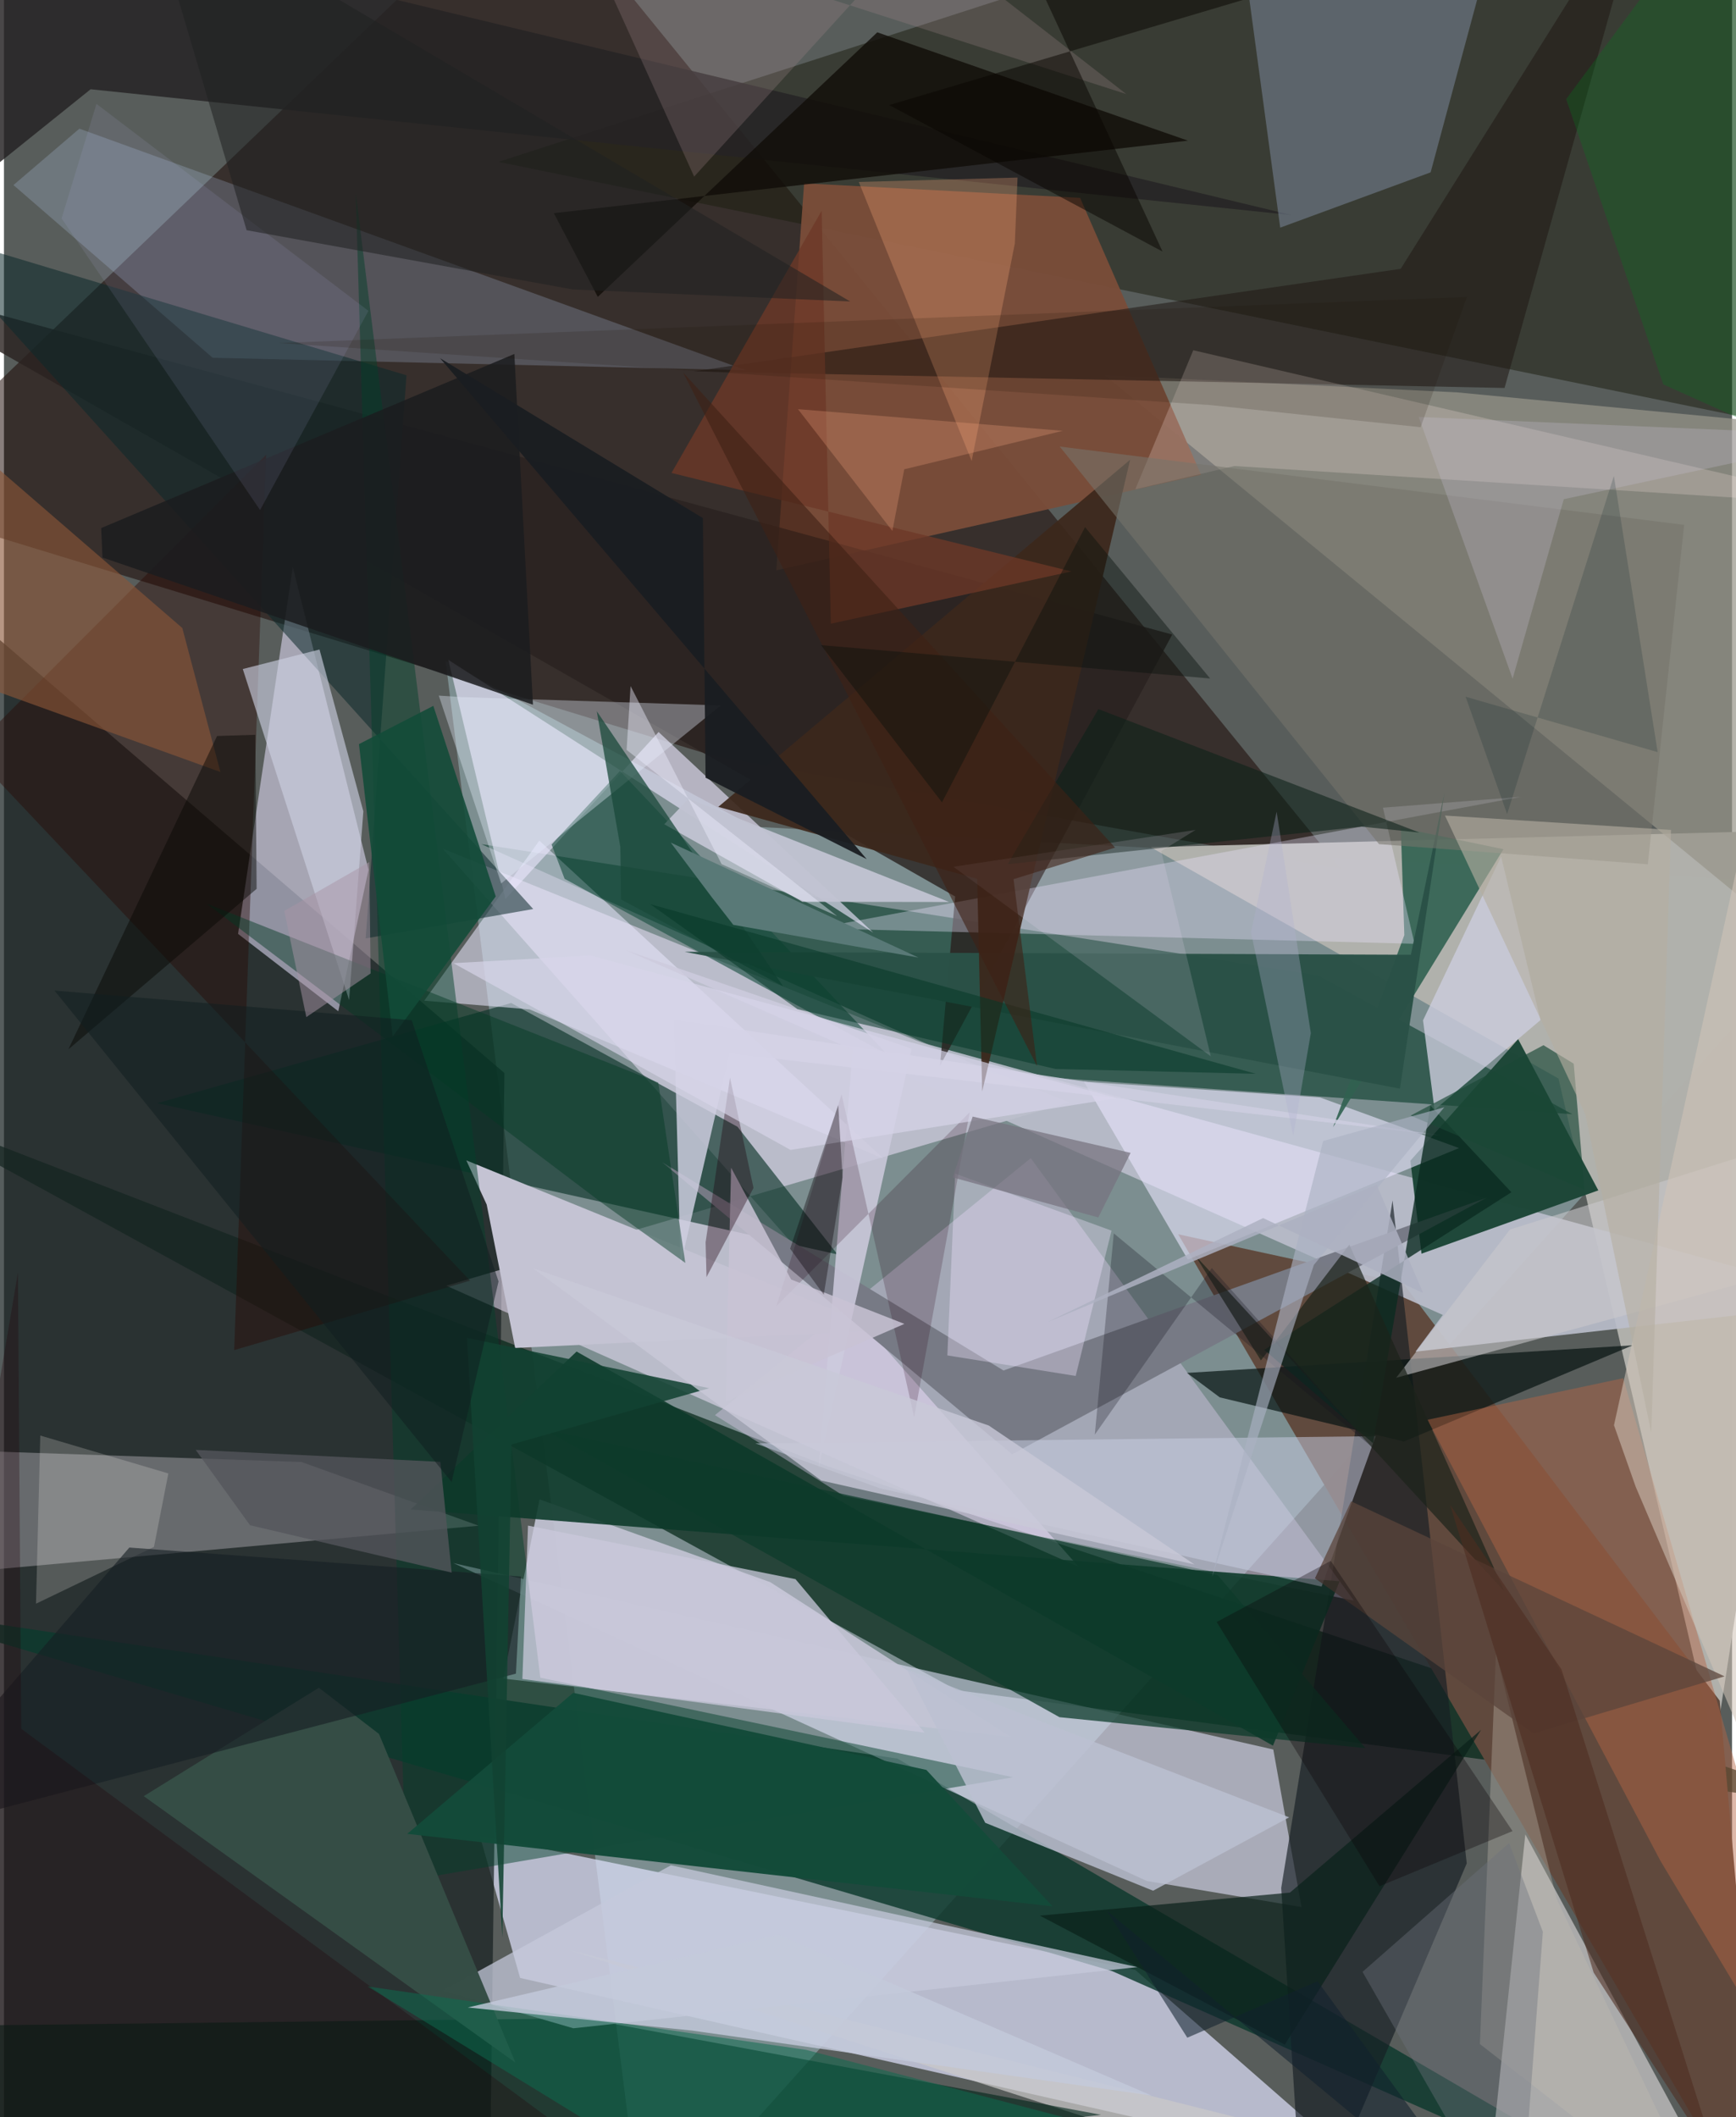 <svg xmlns="http://www.w3.org/2000/svg" width="228" height="278" viewBox="0 0 836 1024"><path fill="#585d5b" d="M0 0h836v1024H0z"/><path fill="#91a9af" fill-opacity=".643" d="M309.544 1086L898 428.402l-535.42-28.567L213.657 319.7z"/><path fill="#180501" fill-opacity=".514" d="M646.633 420.176L254.558-62-62 241.725 343.925 365.81z"/><path fill="#052818" fill-opacity=".722" d="M-62 530.909l522.937 286.58 430.927 56.7L398.491 709.2z"/><path fill="#e1e4fd" fill-opacity=".694" d="M249.702 956.661l407.811 92.514-110.21-96.374-317.097-64.922z"/><path fill="#1a2424" fill-opacity=".737" d="M234.988 1061.771L-39.096 1086l-20.717-826.109 301.929 259.102z"/><path fill="#b1b1ac" fill-opacity=".996" d="M752.032 521.65L554.759 409.749l341.69-8.875-68.846 444.577z"/><path fill="#0d392d" fill-opacity=".824" d="M432.234 850.577L-62 776.793l598.318 176.652L835.874 1086z"/><path fill="#e3e3fc" fill-opacity=".58" d="M627.722 922.368l-13.66-76.201-396.683-90.163 335.472 153.748z"/><path fill="#093b2b" fill-opacity=".608" d="M230.957 408.284l404.689 63.429 123.077 67.185-280.054-19.613z"/><path fill="#f3e6ff" fill-opacity=".522" d="M515.297 533.183L212.155 410.39l307.798 347.484-305.97-136.017z"/><path fill="#1d1f11" fill-opacity=".514" d="M652.062-55.104L239.199 78.286l640.509 131.333-41.603-229.241z"/><path fill="#e7e2fd" fill-opacity=".545" d="M139.734 274.258l36.63 146.445-14.623 68.402-48.482-37.414z"/><path fill="#614a3e" fill-opacity=".996" d="M830.047 822.577L853.207 1086 568.06 596.975l108.69 23.604z"/><path fill="#98958a" fill-opacity=".714" d="M703.063 189.782l-170.537-8.368 318.027 261.154L898 208.448z"/><path fill="#babecb" fill-opacity=".906" d="M328.293 472.392l367.783 163.595-13.212 17.766L898 629.395z"/><path fill="#093126" fill-opacity=".631" d="M354.88 544.986l-109.498-59.862-171.295 48.454 329.152 73.14z"/><path fill="#1c4637" fill-opacity=".973" d="M685.76 606.366l-5.363-44.97 52.114-58.811 38.79 73.155z"/><path fill="#cac8c9" fill-opacity=".718" d="M843.398 1086l-569.65-142.736L715.017 1086l20.973-198.767z"/><path fill="#dad3dd" fill-opacity=".345" d="M229.667 737.931l-264.3 23.84-25.837-61.628 204.386 6.972z"/><path fill="#c3c4d4" fill-opacity=".914" d="M241.598 811.884l245.457 28.231-116.3-74.859-111.648-40.072z"/><path fill="#7a4d39" fill-opacity=".953" d="M520.61 95.698l-133.515-7.029-13.457 187.193 205.507-46.206z"/><path fill="#ebe5fb" fill-opacity=".635" d="M316.69 354.046l103.842 97.041-205.559-131.943 27.636 115.703z"/><path fill="#161e23" fill-opacity=".655" d="M707.654 901.256L628.899 1086l-11-172.82 53.876-332.587z"/><path fill="#e1cfef" fill-opacity=".388" d="M496.742 560.152l-152.78 124.293 62.129 38.963 247 50.776z"/><path fill="#2a221f" fill-opacity=".804" d="M565.192 306.908L452.83 515.496l7.33-81.896L-62 135.904z"/><path fill="#00241a" fill-opacity=".612" d="M530.728 1022.853l-250.445-46.696-320.402 3.783L-10.446 1086z"/><path fill="#e7e3fb" fill-opacity=".616" d="M572.717 609.214l131.19-53.933-67.181-24.47-114.282-7.656z"/><path fill="#bed8fa" fill-opacity=".216" d="M100.96 173.04L4.6 89.505l31.897-27.269L359.065 179.1z"/><path fill="#306150" fill-opacity=".898" d="M725.419 410.728l-82.444 134.473 34.483-92.918-1.705-51.881z"/><path fill="#e6e5fa" fill-opacity=".569" d="M254.255 488.198l171.287 72.215-166.54-153.82-55.672 77.408z"/><path fill="#252324" fill-opacity=".835" d="M-62-60.648l685.022 164.707-581.09-60.89L-62 126.689z"/><path fill="#7a8698" fill-opacity=".545" d="M617.415 110.112l72.77-26.752L729.355-62 600.242-16.99z"/><path fill="#c4c3d3" d="M247.307 651.967l178.22-8.514-201.866-82.23 9.868 21.376z"/><path fill="#0b292b" fill-opacity=".545" d="M256.027 439.664L-40.39 110.877l235.125 70.644-19.734 272.354z"/><path fill="#777a85" fill-opacity=".992" d="M487.731 703.385l229.437-124.044-233.614 83.515L318.437 562.14z"/><path fill="#c5c9db" fill-opacity=".729" d="M322.652 902.18l-110.11 60.565 62.911 18.262 272.882-29.588z"/><path fill="#043f2b" fill-opacity=".478" d="M170.175 93.257l89.302 718.175 228.7 48.17-293.669 50.068z"/><path fill="#154c3c" fill-opacity=".6" d="M264.931 408.475l33.075-35.586 129.218 137.059-155.991-84.89z"/><path fill="#1f1714" fill-opacity=".533" d="M796.035-62l-70.09 249.646-392.304-8.016 342.06-49.603z"/><path fill="#0d3a2a" fill-opacity=".89" d="M613.905 844.327l32.258-79.548-449.425-34.694 80.28-76.385z"/><path fill="#071312" fill-opacity=".698" d="M787.961 650.666L572.308 664.03l15.885 11.833 89.053 21.347z"/><path fill="#c7cde2" fill-opacity=".518" d="M663.58 694.624l-300.086 3.5 60.388 21.732 213.553 47.527z"/><path fill="#ebe7ff" fill-opacity=".349" d="M667.122 390.659l15.274 65.812-289.54-7.458 341.058-63.638z"/><path fill="#b56544" fill-opacity=".459" d="M898 1061.294l-96.633-161.266-112.715-213.327 94.698-20.116z"/><path fill="#cbcddd" fill-opacity=".8" d="M686.51 493.49l37.77-79.196 19.055 79.075-51.25 43.449z"/><path fill="#280500" fill-opacity=".4" d="M-16.299 363.3l241.785 256.116-114.104 33.587 15.47-433.063z"/><path fill="#110d08" fill-opacity=".804" d="M266.032 103.114l21.251 40.465 135.21-127.947 150.286 52.4z"/><path fill="#e6eefd" fill-opacity=".361" d="M210.36 336.443l10.833.713 125.59 4.04-106.254 86.095z"/><path fill="#cecee0" fill-opacity=".835" d="M327.353 611.683l-3.221-118.592 370.684 56.095-343.763-39.677z"/><path fill="#cdcfe1" fill-opacity=".631" d="M152.66 314.14l-37.121 9.445 51.433 160.094 6.896-91.262z"/><path fill="#2a5147" fill-opacity=".976" d="M675.337 526.55l21.575-143.535-16.287 78.766-351.304-1.426z"/><path fill="#ffeae4" fill-opacity=".224" d="M575.358 169.406l-28.04 67.235 47.92-11.238L898 244.507z"/><path fill="#3c281c" fill-opacity=".918" d="M345.566 390.256l125.246 34.839 2.424 102.83 71.568-305.556z"/><path fill="#0b2b20" fill-opacity=".784" d="M609.704 652.89l52.66 45.161 27.74-163.3 39.159 41.906z"/><path fill="#364e46" fill-opacity=".992" d="M181.434 838.646l-29.101-22.344-84.7 52.437 179.802 128.895z"/><path fill="#0a2019" fill-opacity=".694" d="M714.597 836.65l-92.499 78.744-120.962 11.132 118.517 62.407z"/><path fill="#c1c3d2" fill-opacity=".961" d="M331.259 386.287l-11.826 12.377 66.843 37.493 70.972.106z"/><path fill="#0d3b2b" fill-opacity=".737" d="M587.18 761.887l71.442 83.633-147.987-14.975-249.672-139.31z"/><path fill="#043923" fill-opacity=".463" d="M329.626 610.846l-40.784-29.369L98.067 437.07l218.467 86.537z"/><path fill="#8b5637" fill-opacity=".62" d="M86.288 303.757l18.423 69.627L-62 313.306v-137.78z"/><path fill="#77756c" fill-opacity=".569" d="M812.84 253.856l-17.583 164.172-130.048-9.755-154.45-192.29z"/><path fill="#cdcadd" fill-opacity=".859" d="M300.675 459.507l138.446 47.738-44.997 202.667 16.496-202.185z"/><path fill="#bbc0d1" fill-opacity=".816" d="M436.712 807.41l37.99 74.207 81.22 32.86 65.818-35.5z"/><path fill="#fbaa7d" fill-opacity=".278" d="M490.35 85.88l-76.811 2.124 54.606 134.942 20.885-105.144z"/><path fill="#134b3a" fill-opacity=".973" d="M507.256 922.04l-61.022-65.991L275.39 818.76l-80.29 68.214z"/><path fill="#6d3827" fill-opacity=".773" d="M400.016 301.658l116.425-25.273-193.505-47.622 72.638-126.826z"/><path fill="#0c2218" fill-opacity=".584" d="M684.76 402.684l-155.291-59.71-43.881 75.002 171.12-18.165z"/><path fill="#f0e3fe" fill-opacity=".365" d="M535.817 595.218l-17.346 70.28-62.082-9.928 3.778-87.945z"/><path fill="#1b1d1f" fill-opacity=".855" d="M47.664 269.655l-.629-14.246 199.875-84.201 9.009 169.627z"/><path fill="#280016" fill-opacity=".204" d="M405.216 529.28l35.114 156.14 26.856-147.426-93.495 93.712z"/><path fill="#194839" fill-opacity=".737" d="M298.175 409.6l-11.387-65.61 90.16 133.074-78.396-42.026z"/><path fill="#cac9cd" fill-opacity=".573" d="M728.59 594.673l-55.078 71.715L898 604.958v-63.621z"/><path fill="#d0c4b8" fill-opacity=".561" d="M789.403 719.141l-10.517-29.81L866.23 293.15l18.515 649.698z"/><path fill="#f9f0ef" fill-opacity=".212" d="M17.57 694.323l-2.066 81.331 57.078-27.481 6.947-35.521z"/><path fill="#cac9db" fill-opacity=".753" d="M382.93 763.78l-129.407-25.903-2.727 74.184 194.562 25.958z"/><path fill="#194835" fill-opacity=".647" d="M680.505 539.562l84.106 35.825-5.213-60.93-14.628-8.921z"/><path fill="#1b231a" fill-opacity=".702" d="M608.076 657.994l42.784-56.018 75.048 167.751-149.772-162.69z"/><path fill="#c8c3d4" fill-opacity=".847" d="M380.806 618.847l54.801 21.476-86.552 37.703 2.72-113.235z"/><path fill="#161e24" fill-opacity=".608" d="M60.66 748.494L-62 890.618l309.68-81.146 2.443-46.962z"/><path fill="#bfbcfc" fill-opacity=".106" d="M176.322 150.35L123.91 246.7 27.894 105.634l16.854-55.386z"/><path fill="#c3bdb2" fill-opacity=".333" d="M721.782 799.445l29.401 119.11 74.712 157.229-111.866-87.149z"/><path fill="#043727" fill-opacity=".529" d="M605.62 519.36l-293.033-82.075 71.287 50.786 124.824 28.945z"/><path fill="#124232" fill-opacity=".867" d="M223.965 647.07l117.23 24.356-95.656 27.242-4.448 238.347z"/><path fill="#a68b8e" fill-opacity=".255" d="M542.948 45.498l-265.826-85.34 56.776 125.255 107.9-118.572z"/><path fill="#23000a" fill-opacity=".298" d="M6.76 615.499l1.586 220.645L346.868 1086-62 1022.126z"/><path fill="#1f020f" fill-opacity=".365" d="M339.875 617.694l-.443-16.825 11.81-79.689 11.363 53.397z"/><path fill="#0d6c4f" fill-opacity=".525" d="M600.096 1046.875l-212.057-55.428-212.073-30.655L380.108 1086z"/><path fill="#d8d5e9" fill-opacity=".667" d="M538.447 531.117l-254.804-68.973-66.214 3.706 163.091 90.323z"/><path fill="#c3c9db" fill-opacity=".808" d="M332.682 982.095l222.512 31.452-180.538-77.844-150.23 35.24z"/><path fill="#070804" fill-opacity=".475" d="M103.083 355.98L31.168 507.53l91.07-77.64-.644-74.496z"/><path fill="#151420" fill-opacity=".278" d="M584.31 613.304l76.505 85.752-123.909-102.503-9.184 97.31z"/><path fill="#c5bdcc" fill-opacity=".298" d="M729.844 328.239l-45.421-126.563L898 210.73l-143.408 30.714z"/><path fill="#fae5ff" fill-opacity=".149" d="M459.346 419.238l117.149-17.848-16.655 10.274 23.994 99.234z"/><path fill="#54555c" fill-opacity=".776" d="M92.763 701.267l118.366 5.772 5.464 53.578-97.545-22.912z"/><path fill="#124c38" fill-opacity=".878" d="M237.906 433.577L188.068 501.3l-16.334-141.394 35.983-18.505z"/><path fill="#597977" d="M442.432 463.15L322.59 407.537l19.776 26.335 10.467 13.44z"/><path fill="#111d1f" fill-opacity=".518" d="M239.268 619.793l-42.002-126.35-172.829-14.348 192.114 237.702z"/><path fill="#abb1c3" fill-opacity=".627" d="M584.453 762.666l53.738-210.813 58.594-16.297-63.087 76.227z"/><path fill="#007a1e" fill-opacity=".282" d="M898 228.611l-95.259-42.671-46.996-138.011L837.305-62z"/><path fill="#1f2221" fill-opacity=".549" d="M409.387 145.817L68.005-55.693l49.382 167.034 157.759 28.656z"/><path fill="#5b443b" fill-opacity=".733" d="M634.214 763.372l17.495-37.24 180.661 84.662-92.468 27.656z"/><path fill="#adb1c1" fill-opacity=".843" d="M664.066 572.981l22.523 52.45-77.445-36.29-104.146 50.238z"/><path fill="#b4aea1" fill-opacity=".62" d="M796.906 692.885l9.574-291.476-109.363-6.95 67.865 144.393z"/><path fill="#f3a280" fill-opacity=".278" d="M384.123 197.896l45.668 58.908 5.737-29.821 76.705-18.613z"/><path fill="#0a0407" fill-opacity=".329" d="M729.812 885.635l-64.363 26.667-78.764-127.806 55.178-29.558z"/><path fill="#090501" fill-opacity=".506" d="M428.29 50.81L807.985-62 483.721-43.922l76.79 165.614z"/><path fill="#3e2115" fill-opacity=".596" d="M328.54 180.12l208.988 229.84-49.108 15.269 11.364 90.445z"/><path fill="#1a1d21" fill-opacity=".945" d="M211.009 173.27l206.364 242.264-77.945-39.388-1.303-125.565z"/><path fill="#ededfd" fill-opacity=".435" d="M301.219 362.698l101.82 80.38-55.86-25.131-44.035-86.11z"/><path fill="#afafd0" fill-opacity=".325" d="M615.685 392.6l16.541 107.095-8.49 49.737-20.423-98.509z"/><path fill="#6e727c" fill-opacity=".396" d="M657.236 953.72L732.93 1086l11.55-151.668-16.322-42.93z"/><path fill="#090008" fill-opacity=".365" d="M380.331 603.957l23.261-69.454 2.109 35.003-9.092 56.688z"/><path fill="#4d2d21" fill-opacity=".573" d="M753.511 807.484l75.872 239.75-60.337-93.18L699.592 727.8z"/><path fill="#77737f" fill-opacity=".725" d="M529.398 588.838l-70.37-19.355 9.6-29.437 76.413 17.554z"/><path fill="#1d0e00" fill-opacity=".157" d="M707.717 143.648l-575.013 22.275 450.87 29.988 101.782 10.715z"/><path fill="#a794a6" fill-opacity=".502" d="M146.277 491.941l31.102-21.125-.645-53.853-41.128 23.613z"/><path fill="#c9c9d8" fill-opacity=".792" d="M575.912 756.666l-99.491-67.188-220.476-76.067L395.38 716.084z"/><path fill="#10202e" fill-opacity=".561" d="M572.469 985.566l63.04-27.314L728.59 1086 533.67 924.278z"/><path fill="#050f0a" fill-opacity=".404" d="M453.794 388.063l69.2-133.103 60.515 73.2-188.261-16.133z"/><path fill="#021e27" fill-opacity=".176" d="M800.018 363.784L707.1 336.98l20.086 56.784 51.645-163.57z"/></svg>